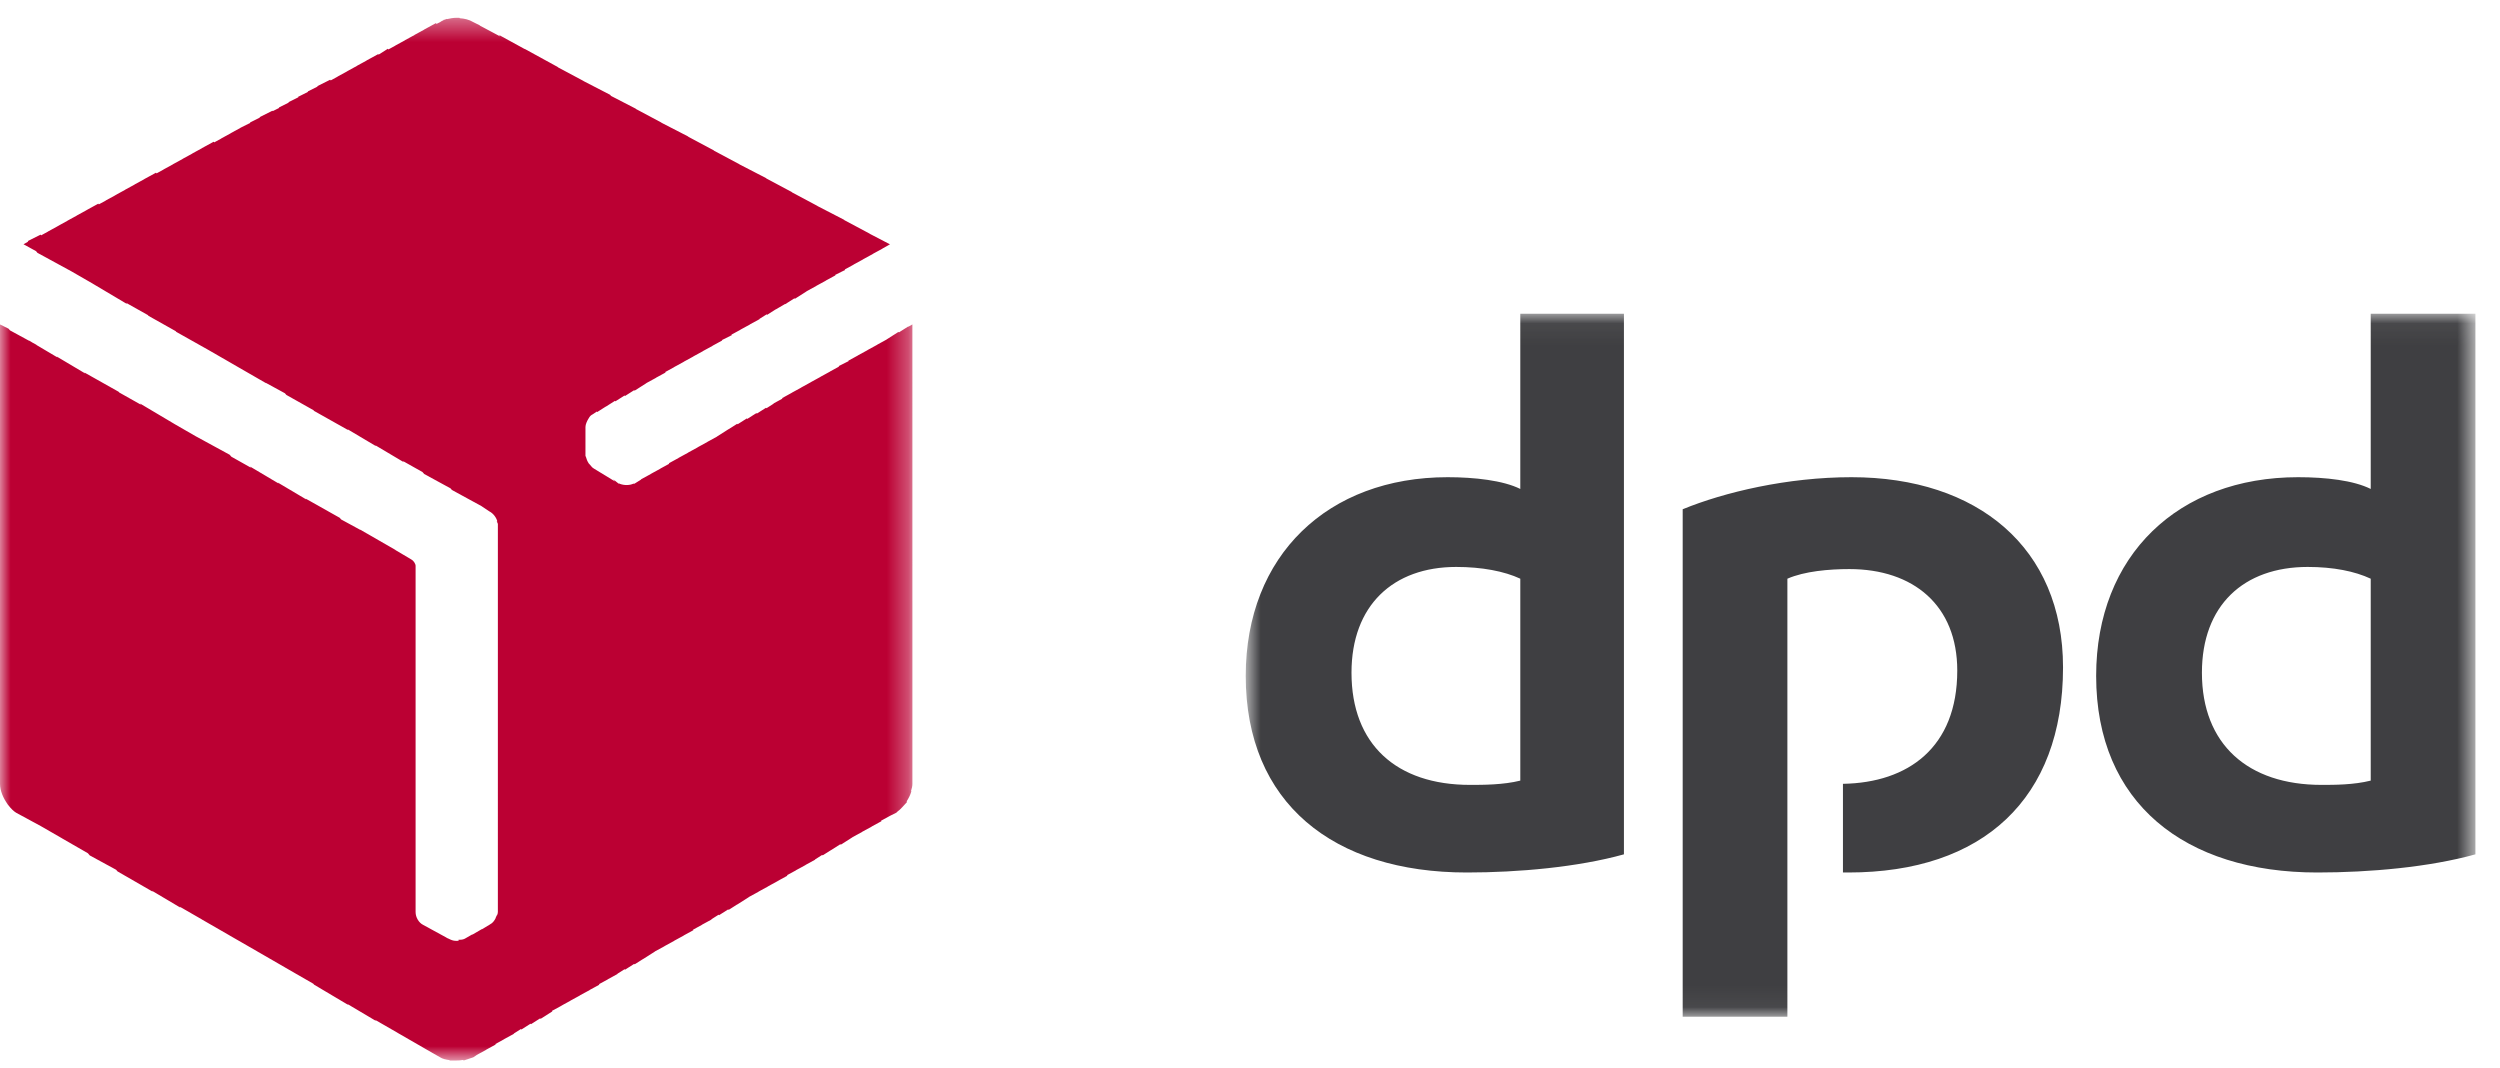<svg xmlns="http://www.w3.org/2000/svg" xmlns:xlink="http://www.w3.org/1999/xlink" width="117" height="50" viewBox="0 0 117 50">
    <defs>
        <path id="dpd-logo-on-prefix__a" d="M0.8 0.05L58.349 0.05 58.349 32.95 0.8 32.95z"/>
        <path id="dpd-logo-on-prefix__c" d="M0 0.367L42.7 0.367 42.7 49.167 0 49.167z"/>
    </defs>
    <g fill="none" fill-rule="evenodd">
        <g transform="translate(57.5 14.633)">
            <mask id="dpd-logo-on-prefix__b" fill="#fff">
                <use xlink:href="#dpd-logo-on-prefix__a"/>
            </mask>
            <path fill="#3F3F42" d="M26.15 12.45c.8-.35 1.95-.45 2.9-.45 3 0 5.05 1.7 5.05 4.75 0 3.6-2.3 5.25-5.35 5.3v4.15H29c6.3 0 10.05-3.45 10.05-9.6 0-5.6-4-8.9-9.9-8.9-3 0-5.95.7-7.9 1.5v23.75h4.9v-20.5zm27.3 0c-.75-.35-1.75-.55-2.95-.55-3 0-4.95 1.8-4.95 4.95 0 3.35 2.15 5.25 5.6 5.25.6 0 1.5 0 2.3-.2v-9.45zm4.9 12.9c-2.15.6-4.95.85-7.4.85-6.2 0-10.35-3.25-10.35-9.2 0-5.65 3.85-9.3 9.45-9.3 1.3 0 2.6.15 3.4.55V.05h4.9v25.3zm-44.7-12.9c-.75-.35-1.8-.55-3-.55-2.95 0-4.9 1.8-4.9 4.95 0 3.35 2.1 5.25 5.55 5.25.6 0 1.55 0 2.35-.2v-9.45zm4.85 12.9c-2.15.6-4.95.85-7.35.85C4.9 26.2.8 22.95.8 17c0-5.65 3.85-9.3 9.45-9.3 1.25 0 2.6.15 3.4.55V.05h4.85v25.3z" mask="url(#dpd-logo-on-prefix__b)"/>
        </g>
        <g transform="translate(0 .466)">
            <mask id="dpd-logo-on-prefix__d" fill="#fff">
                <use xlink:href="#dpd-logo-on-prefix__c"/>
            </mask>
            <path fill="#B03" d="M42.507 14.827l-.007-.01-.431.273-.02-.023-.55.35.003.002-.452.248.002.003-.452.247.002.003-.452.247.002.002-.452.248.015.017-.465.233.018.022-.418.228.002.003-.452.247.002.003-.452.247.002.002-.452.248.002.003-.452.247.002.002-.452.248.018.022-.418.228.007.008-.337.215-.02-.023-.43.273-.02-.023-.43.273-.02-.023-.43.273-.02-.023-.398.252-.002-.002-.55.35.002.003-.452.247.002.003-.452.247.002.003-.452.247.002.003-.452.247.002.003-.452.247.018.022-.418.228.002.003-.452.247.002.003-.452.247.006.008-.306.192c-.014 0-.026.007-.04.012l-.01-.012c-.183.09-.442.088-.638.013L29 22.167h-.05l-.25-.2.085.1-.985-.6c-.1-.05-.15-.15-.25-.25-.1-.15-.1-.25-.15-.35V19.517c0-.122.069-.27.147-.403l.003.003c.05-.1.1-.15.2-.2l.181-.122.019.022.397-.253.003.003.43-.273.02.023.43-.274.02.024.43-.273.02.023.55-.35-.003-.003.453-.247-.003-.003.453-.247-.018-.022.418-.228-.003-.003.453-.247-.003-.003.453-.247-.003-.003.453-.247-.003-.003.453-.247-.003-.003.453-.247-.015-.018.465-.232-.02-.022.42-.228-.003-.003.453-.247-.003-.003.453-.247-.008-.01.338-.213.02.023.397-.253.003.003.442-.258.008.008.43-.274.02.024.55-.35-.003-.003.453-.247-.003-.003.453-.247-.003-.003.453-.247-.015-.018.465-.232-.018-.022.418-.228-.003-.003.453-.247-.003-.003.453-.247-.003-.003.453-.247-.003-.003.353-.197-.941-.49-.01-.01-1.184-.632-.015-.018-1.243-.642-.007-.008-1.184-.632-.016-.018-1.184-.632-.016-.018-1.243-.642-.007-.008-1.184-.632-.016-.018-1.184-.632-.016-.018-1.243-.64-.007-.01-1.184-.632-.016-.018-1.153-.595-.047-.055-1.243-.642-.007-.008-1.184-.632-.016-.018-1.55-.85.013.015-1.213-.665.063.073-.947-.505-.016-.018-.3-.15c-.201-.12-.409-.166-.635-.183L21.5.367h-.15c-.146 0-.293.03-.44.063L20.9.417l-.073.033c-.026.005-.051.01-.077.017l.01.012c-.068.029-.131.059-.16.088l-.17.085-.03-.035-.55.3.002.003-.452.247.002.003-.452.247.002.003-.452.247.002.002-.325.179-.027-.031-.43.273-.02-.023-.55.3.002.003-.452.247.002.003-.452.247.002.003-.452.247.002.003-.325.178-.027-.031-.6.3.015.017-.465.233.015.017-.465.233.015.018-.465.232.015.018-.465.232.015.018-.3.15-.015-.018-.6.3.015.018-.465.232.015.018-.465.232.002.003-.452.247.002.003-.452.247.002.003-.325.178L10 6.167l-.55.3.002.003L9 6.717l.002.003-.452.247.002.003-.452.247.002.003-.452.247.002.003-.325.178-.027-.031-.55.3.002.003-.452.247.002.003-.452.247.002.003-.452.247.003.003-.453.247.003.003-.327.178-.026-.031-.55.3.002.003-.452.247.002.002-.452.248.002.003-.452.247.002.003-.452.247.002.002-.325.179-.027-.031-.6.3.02.024-.22.126.587.322.063.078 1.6.872.997.575.003.003 1.6.95-.051-.06 1.02.573.03.037 1.27.714.03.036 1.485.835 1.063.612.003.003 1.297.747.003.003.049.027.3.173-.013-.017.898.49.066.077 1.269.714.03.036 1.6.9-.037-.045 1.338.795-.039-.045 1.339.795-.052-.06.924.52.078.09 1.234.673.066.077 1.375.75.375.25c.168.084.329.275.378.483l-.028-.033c0 .05.05.1.05.15V42.217c0 .058-.018.11-.042.16l-.008-.01c-.004.018-.014.035-.02.053-.01.014-.02.036-.03.046l.009.011c-.057.13-.148.244-.247.303l-.012-.013c0 .012-.003.016-.003.022-.016.01-.031.023-.047.027l-.344.207-.006-.006-.443.258-.007-.009-.35.201c-.1.05-.2.05-.3.05l.027.03c-.029.01-.058.02-.077.02h-.05c-.15 0-.25-.05-.35-.1l-.093-.04-.007-.01-1.1-.6c-.2-.1-.35-.35-.35-.6V26.017c0-.1-.1-.25-.2-.3l-.738-.437-.012-.013-1.298-.747-.002-.003-.05-.027-.3-.173.015.017-.9-.49-.065-.077-1.6-.9.038.044L13 22.117l.038.044-1.338-.794.052.06-.925-.52-.077-.09-1.601-.873-.997-.575-.002-.002-1.6-.95.051.06-1.02-.574-.031-.036-1.6-.9.038.045-1.338-.795.038.044-.975-.578-.013-.016-.162-.088-.188-.112.015.017-.9-.49-.065-.077-.4-.2v21.5c0 .322.153.68.365.965L.3 37.117c.042.04.072.08.104.118.106.134.22.254.346.332l1.157.627.99.57.003.003 1.215.7.085.1 1.235.673.065.076 1.65.951-.038-.045 1.338.794-.046-.053 1.043.6.003.004 1.297.747.003.003 1.297.746.003.003 1.297.748.003.003 1.312.755.038.045 1.6.95-.038-.044 1.338.794-.046-.054 1.043.6.003.004 1.297.747.003.002.347.2.003.001.35.2c.11.073.274.11.433.13l.017.02h.3c.109 0 .218-.007.327-.027l.023.027.45-.15.15-.1-.003-.003.453-.247-.003-.003.453-.248-.018-.02.418-.23-.003-.003.453-.246-.008-.01.338-.214.02.023.43-.273.02.023.43-.273.02.024.55-.35-.019-.023.419-.227-.003-.003.453-.248-.003-.002.453-.248-.003-.003.453-.246-.003-.003.453-.247-.018-.023.418-.227-.003-.003.453-.248-.008-.008.338-.214.02.023.43-.273.02.022.397-.252.003.002.55-.35-.003-.003.453-.246-.003-.003.453-.247-.003-.003.453-.247-.003-.003.453-.248-.019-.02.419-.23-.003-.003.453-.246-.008-.01.338-.214.02.023.43-.273.02.024.397-.253.003.003.55-.35-.003-.003.453-.247-.003-.003.453-.248-.003-.002.453-.248-.003-.002.453-.247-.02-.023.42-.227-.004-.003.454-.247-.003-.003.453-.248-.008-.008.337-.214.02.023.398-.253.003.002.429-.273.02.023.55-.35-.002-.002.453-.247-.003-.003.453-.247-.003-.003.453-.247-.019-.022.419-.229.3-.149.05-.05c.15-.1.3-.3.45-.45l-.022-.025c.102-.16.182-.317.222-.476l-.014-.016c.034-.111.064-.222.064-.334V14.717l-.194.11z" mask="url(#dpd-logo-on-prefix__d)"/>
        </g>
    </g>
</svg>
